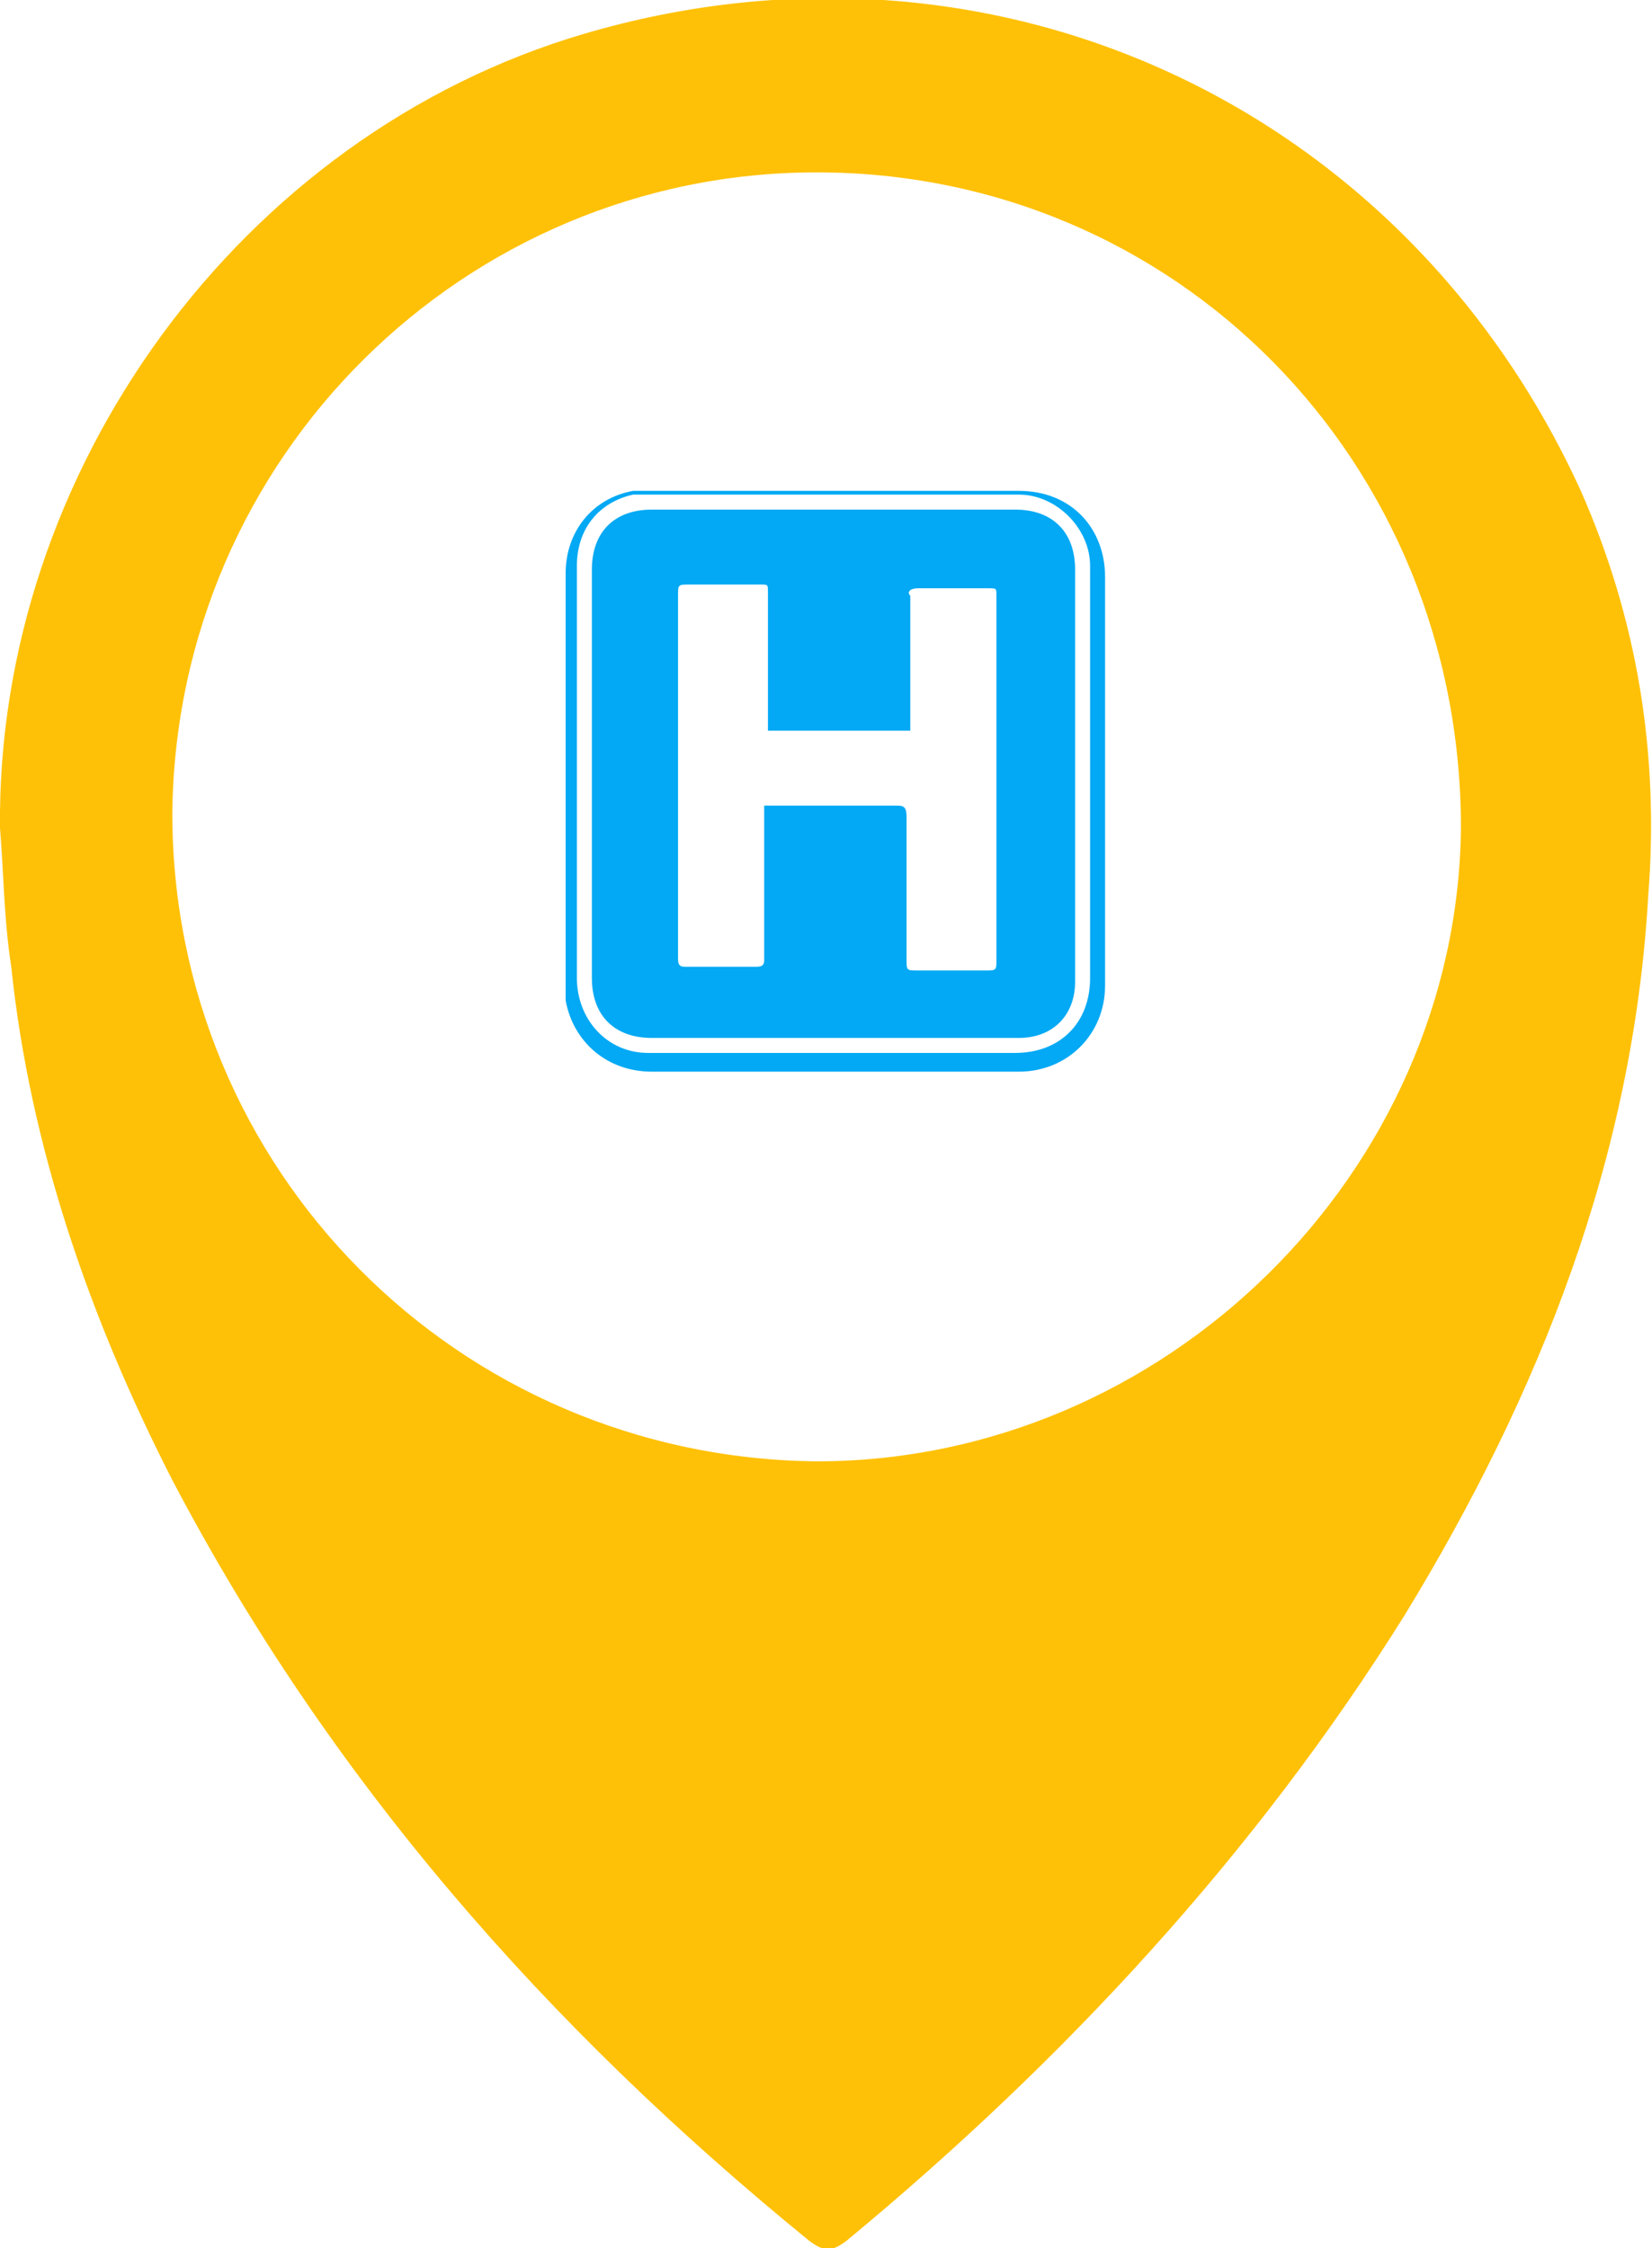 <?xml version="1.0" encoding="utf-8"?>
<!-- Generator: Adobe Illustrator 21.1.0, SVG Export Plug-In . SVG Version: 6.00 Build 0)  -->
<svg version="1.1" id="Layer_1" xmlns="http://www.w3.org/2000/svg" xmlns:xlink="http://www.w3.org/1999/xlink" x="0px" y="0px"
	 width="44.1px" height="60px" viewBox="0 0 44.1 60" enable-background="new 0 0 44.1 60" xml:space="preserve">
<g>
	<path fill="#FFC107" d="M0,22.1C-0.1,12.6,6.4,3.6,15.6,0.9c10.9-3.2,21.9,1.9,26.6,12.2c1.5,3.4,2.1,7,1.8,10.8
		c-0.4,7-2.9,13.3-6.5,19.2c-4,6.4-9.1,11.9-14.9,16.7c-0.4,0.3-0.6,0.3-1,0c-7-5.7-12.8-12.3-17-20.3c-2.2-4.3-3.8-8.9-4.3-13.7
		C0.1,24.5,0.1,23.3,0,22.1z M21.8,4.6c-9.4,0-17.1,7.6-17.2,17.1c0,9.5,7.6,17.2,17.2,17.3c9.3,0,17.1-7.7,17.2-16.9
		C39,12.3,31.4,4.6,21.8,4.6z"/>
	<g id="hospital-icon">
		<path fill="#03A9F4" d="M29.5,20.8c0,1.8,0,3.6,0,5.5c0,1.3-1,2.3-2.3,2.3c-3.3,0-6.6,0-9.8,0c-1.2,0-2.1-0.8-2.3-1.9
			c0-0.1,0-0.2,0-0.3c0-3.7,0-7.4,0-11.1c0-1.1,0.7-2,1.8-2.2c0.2,0,0.3,0,0.5,0c3.3,0,6.6,0,9.8,0c1.4,0,2.3,1,2.3,2.3
			C29.5,17.1,29.5,18.9,29.5,20.8z M29.1,20.7c0-1.9,0-3.7,0-5.6c0-1-0.9-1.9-1.9-1.9c-3.3,0-6.7,0-10,0c-0.1,0-0.2,0-0.3,0
			c-0.9,0.2-1.5,0.9-1.5,1.9c0,3.7,0,7.3,0,11c0,1.1,0.8,2,1.9,2c3.3,0,6.5,0,9.8,0c1.2,0,2-0.8,2-2C29.1,24.4,29.1,22.5,29.1,20.7z
			"/>
		<path fill="#03A9F4" d="M28.7,20.7c0,1.8,0,3.6,0,5.5c0,0.9-0.6,1.5-1.5,1.5c-3.3,0-6.5,0-9.8,0c-1,0-1.6-0.6-1.6-1.6
			c0-3.6,0-7.2,0-10.9c0-1,0.6-1.6,1.6-1.6c3.3,0,6.5,0,9.7,0c1,0,1.6,0.6,1.6,1.6c0,0.1,0,0.1,0,0.2C28.7,17.2,28.7,19,28.7,20.7z
			 M20.4,21.5c0.5,0,1.1,0,1.6,0c0.6,0,1.3,0,1.9,0c0.2,0,0.3,0,0.3,0.3c0,1.3,0,2.5,0,3.8c0,0.3,0,0.3,0.3,0.3c0.6,0,1.2,0,1.8,0
			c0.3,0,0.3,0,0.3-0.3c0-1.8,0-3.7,0-5.5c0-1.4,0-2.8,0-4.2c0-0.2,0-0.2-0.2-0.2c-0.6,0-1.2,0-1.9,0c-0.2,0-0.3,0.1-0.2,0.2
			c0,1.1,0,2.3,0,3.4c0,0.1,0,0.2,0,0.2c-1.3,0-2.5,0-3.8,0c0-0.1,0-0.2,0-0.3c0-1.1,0-2.3,0-3.4c0-0.2,0-0.2-0.2-0.2
			c-0.6,0-1.2,0-1.9,0c-0.3,0-0.3,0-0.3,0.3c0,1.9,0,3.8,0,5.7c0,1.3,0,2.7,0,4c0,0.2,0.1,0.2,0.2,0.2c0.6,0,1.2,0,1.9,0
			c0.2,0,0.2-0.1,0.2-0.2c0-1.3,0-2.5,0-3.8C20.4,21.7,20.4,21.6,20.4,21.5z"/>
	</g>
</g>
</svg>
